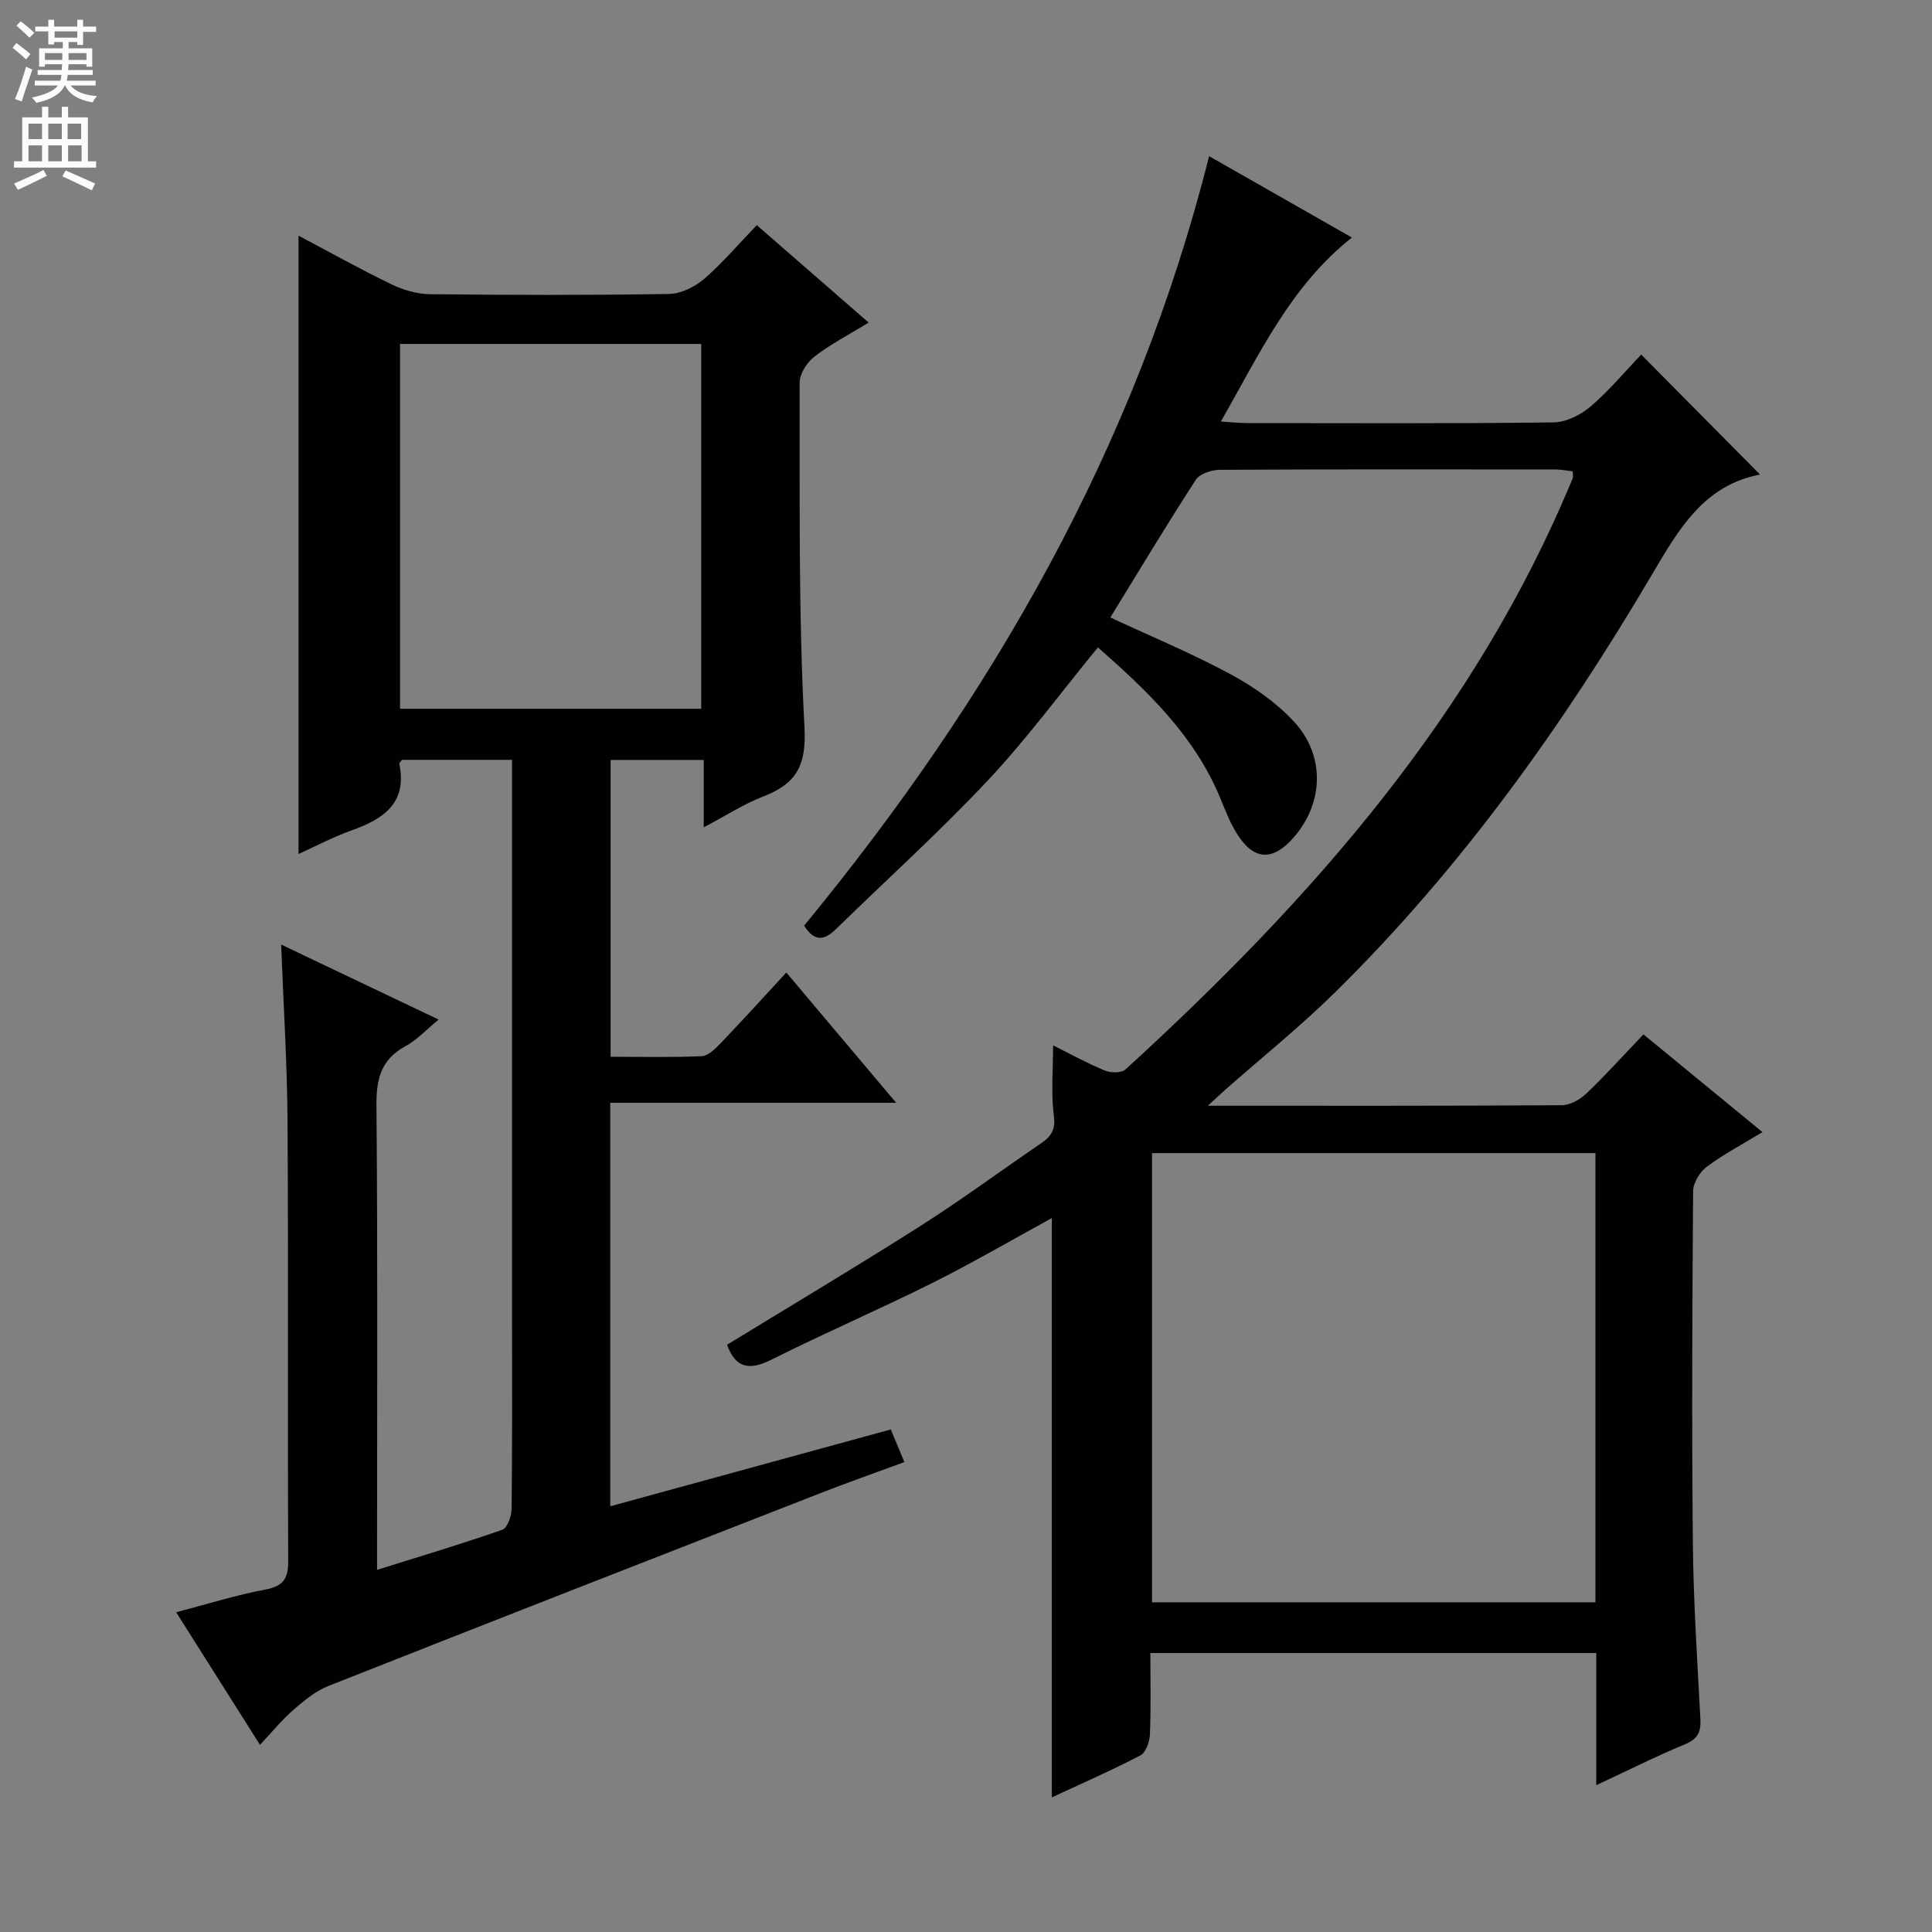 <svg enable-background="new 0 0 400 400" viewBox="0 0 400 400" xmlns="http://www.w3.org/2000/svg"><rect x="0" y="0" width="400" height="400" fill="#808080" stroke="none"/><path d="m250.07 228.93c25.31 0 49.3.05 73.29-.11 1.72-.01 3.76-1.16 5.07-2.41 3.97-3.78 7.65-7.87 11.83-12.25 8.35 6.86 16.27 13.36 24.64 20.23-4.1 2.5-8.01 4.55-11.51 7.16-1.44 1.08-2.84 3.32-2.85 5.05-.18 24.33-.29 48.66-.05 72.98.12 12.12.92 24.24 1.56 36.36.14 2.69-.57 4.11-3.2 5.2-5.93 2.45-11.68 5.35-18.36 8.46 0-9.7 0-18.45 0-27.36-30.9 0-61.2 0-92.32 0 0 5.66.14 11.26-.09 16.84-.06 1.52-.84 3.77-1.98 4.36-5.99 3.13-12.2 5.83-18.33 8.69 0-40.12 0-79.89 0-119.94-8.26 4.51-16.39 9.26-24.79 13.46-11 5.49-22.31 10.36-33.3 15.87-4.57 2.29-7.4 1.72-9.15-3.1 13.32-8.16 26.74-16.14 39.91-24.52 8.56-5.44 16.73-11.48 25.11-17.2 2.07-1.41 3.02-2.77 2.64-5.68-.61-4.71-.16-9.56-.16-14.59 3.17 1.58 6.86 3.61 10.72 5.22 1.22.51 3.45.52 4.29-.25 38.4-35.07 72.41-73.5 92.57-122.38.11-.28.01-.65.01-1.43-1.12-.13-2.33-.39-3.54-.39-23.16-.02-46.32-.06-69.48.07-1.71.01-4.18.78-5 2.04-6.05 9.32-11.77 18.86-17.72 28.53 8.45 3.93 16.84 7.42 24.8 11.7 4.76 2.56 9.43 5.81 13.1 9.73 6.62 7.04 6.31 16.85.17 23.99-4.4 5.11-8.38 4.96-11.88-.69-1.39-2.24-2.37-4.75-3.38-7.21-5.35-13.05-15.18-22.36-25.38-31.32-7.75 9.45-14.76 18.99-22.8 27.55-10.01 10.66-20.9 20.49-31.38 30.72-2.29 2.24-4.36 2.92-6.65-.66 38.68-47.02 68.67-98.84 83.85-159.32 9.97 5.68 19.67 11.21 29.57 16.85-12.69 10.02-19.12 24.1-27.14 38.1 2.23.13 3.82.31 5.4.31 21.16.02 42.33.13 63.48-.14 2.61-.03 5.64-1.55 7.69-3.3 3.9-3.34 7.22-7.35 10.46-10.74 8.32 8.4 16.25 16.4 24.61 24.84-11.55 2.19-16.78 11.21-22.3 20.58-18.47 31.35-39.54 60.85-65.55 86.49-7.33 7.23-15.41 13.71-23.14 20.54-.8.73-1.61 1.49-3.34 3.07zm80.25 9.81c-30.87 0-61.25 0-91.8 0v93h91.8c0-31 0-61.74 0-93z" fill="#010103"/><path d="m184.43 295.95c.94 2.27 1.76 4.24 2.81 6.76-5.84 2.15-11.56 4.16-17.2 6.36-34.03 13.27-68.05 26.55-102.02 39.98-2.68 1.06-5.08 3.05-7.29 4.97-2.36 2.05-4.35 4.52-6.9 7.23-5.95-9.41-11.43-18.08-17.36-27.45 6.44-1.68 12.38-3.56 18.46-4.7 3.75-.71 4.76-2.27 4.74-5.95-.14-30.33.05-60.65-.14-90.98-.07-11.94-.84-23.88-1.32-36.61 10.88 5.18 21.4 10.19 32.6 15.53-2.62 2.15-4.52 4.25-6.87 5.52-5.11 2.76-6.05 6.85-6 12.35.27 29.99.13 59.99.13 89.98v6.08c8.97-2.81 17.52-5.36 25.93-8.3 1.04-.36 1.9-2.81 1.92-4.3.15-12.83.09-25.66.09-38.49 0-36.99 0-73.98 0-110.98 0-1.79 0-3.59 0-5.63-7.92 0-15.35 0-22.78 0-.2.28-.59.6-.55.82 1.67 8.18-3.31 11.43-9.9 13.79-3.87 1.39-7.55 3.33-10.97 4.88 0-42.63 0-85.12 0-128.01 6.35 3.35 12.69 6.9 19.21 10.05 2.44 1.18 5.31 2.03 7.99 2.06 16.49.18 32.99.22 49.49-.05 2.46-.04 5.32-1.44 7.25-3.09 3.77-3.24 7.02-7.09 10.93-11.16 7.77 6.77 15.23 13.26 23.17 20.18-4.01 2.45-7.84 4.43-11.2 7.01-1.55 1.19-3.09 3.57-3.09 5.41.05 23.81-.27 47.65 1 71.4.43 8.06-1.81 11.7-8.62 14.33-3.98 1.53-7.62 3.92-12.24 6.35 0-4.99 0-9.35 0-13.95-6.76 0-12.85 0-19.28 0v61.45c6.31 0 12.58.16 18.84-.12 1.35-.06 2.83-1.52 3.91-2.65 4.48-4.67 8.83-9.47 13.63-14.67 7.43 8.82 14.65 17.37 22.74 26.97-20.53 0-39.73 0-59.19 0v83.54c19.28-5.28 38.38-10.51 58.08-15.91zm-101.61-224.74v75.53h62.36c0-25.3 0-50.35 0-75.53-20.89 0-41.36 0-62.36 0z" fill="#010103"/><g fill="#fcfafa"><path d="m2.6 9.9.8-1c.9.7 1.9 1.4 2.9 2.3l-.9 1.1c-1.1-1-2-1.8-2.8-2.4zm.5 10.6c.9-2.1 1.6-4.3 2.3-6.7.4.2.8.4 1.3.6-.7 2.1-1.5 4.3-2.2 6.6zm.3-15.2.9-.9c1 .8 2 1.6 2.8 2.4l-1 1c-.9-.9-1.8-1.7-2.7-2.5zm12.6-1.2h1.2v1.4h2.7v1.1h-2.7v2.7h-1.2v-.6h-1.8v1.3h4.9v3.8h-1.2v-.5h-3.7c0 .4-.1.9-.1 1.2h5.1v1h-5.2c0 .5-.1.9-.2 1.2h6v1h-5.2c1.1 1.3 2.9 2 5.5 2.2-.4.4-.7.8-.9 1.3-2.9-.5-4.8-1.6-5.7-3.5h-.1c-.8 1.7-2.7 2.9-5.9 3.6-.2-.4-.6-.8-.9-1.1 2.8-.6 4.6-1.4 5.4-2.5h-4.8v-1h5.3c.1-.3.2-.7.2-1.2h-4.9v-1h5c0-.4 0-.8.1-1.2h-3.6v.5h-1.2v-3.8h4.9v-1.3h-1.8v.5h-1.2v-2.7h-2.7v-1h2.7v-1.4h1.2v1.4h4.8zm-6.7 8.3h3.6c0-.4 0-.9 0-1.4h-3.6zm1.9-4.6h4.8v-1.3h-4.7v1.3zm6.7 3.2h-3.7v1.4h3.7z"/><path d="m8.7 22.1h1.3v2.2h2.8v-2.2h1.3v2.2h4.1v9.1h1.7v1.3h-17v-1.3h1.7v-9.1h4.1zm.3 13.1.7 1.2c-1.8.9-3.8 1.9-6 2.9-.2-.4-.5-.8-.8-1.3 2.3-1 4.4-1.9 6.1-2.8zm-3.1-6.4h2.8v-3.2h-2.8zm0 4.6h2.8v-3.3h-2.8zm4.1-4.6h2.8v-3.2h-2.8zm0 4.6h2.8v-3.3h-2.8zm3.6 1.9c2.1.9 4.1 1.8 6.1 2.7l-.7 1.4c-2.2-1.1-4.2-2-6.1-2.9zm3.2-9.7h-2.8v3.2h2.8zm-2.7 7.8h2.8v-3.3h-2.8z"/></g></svg>